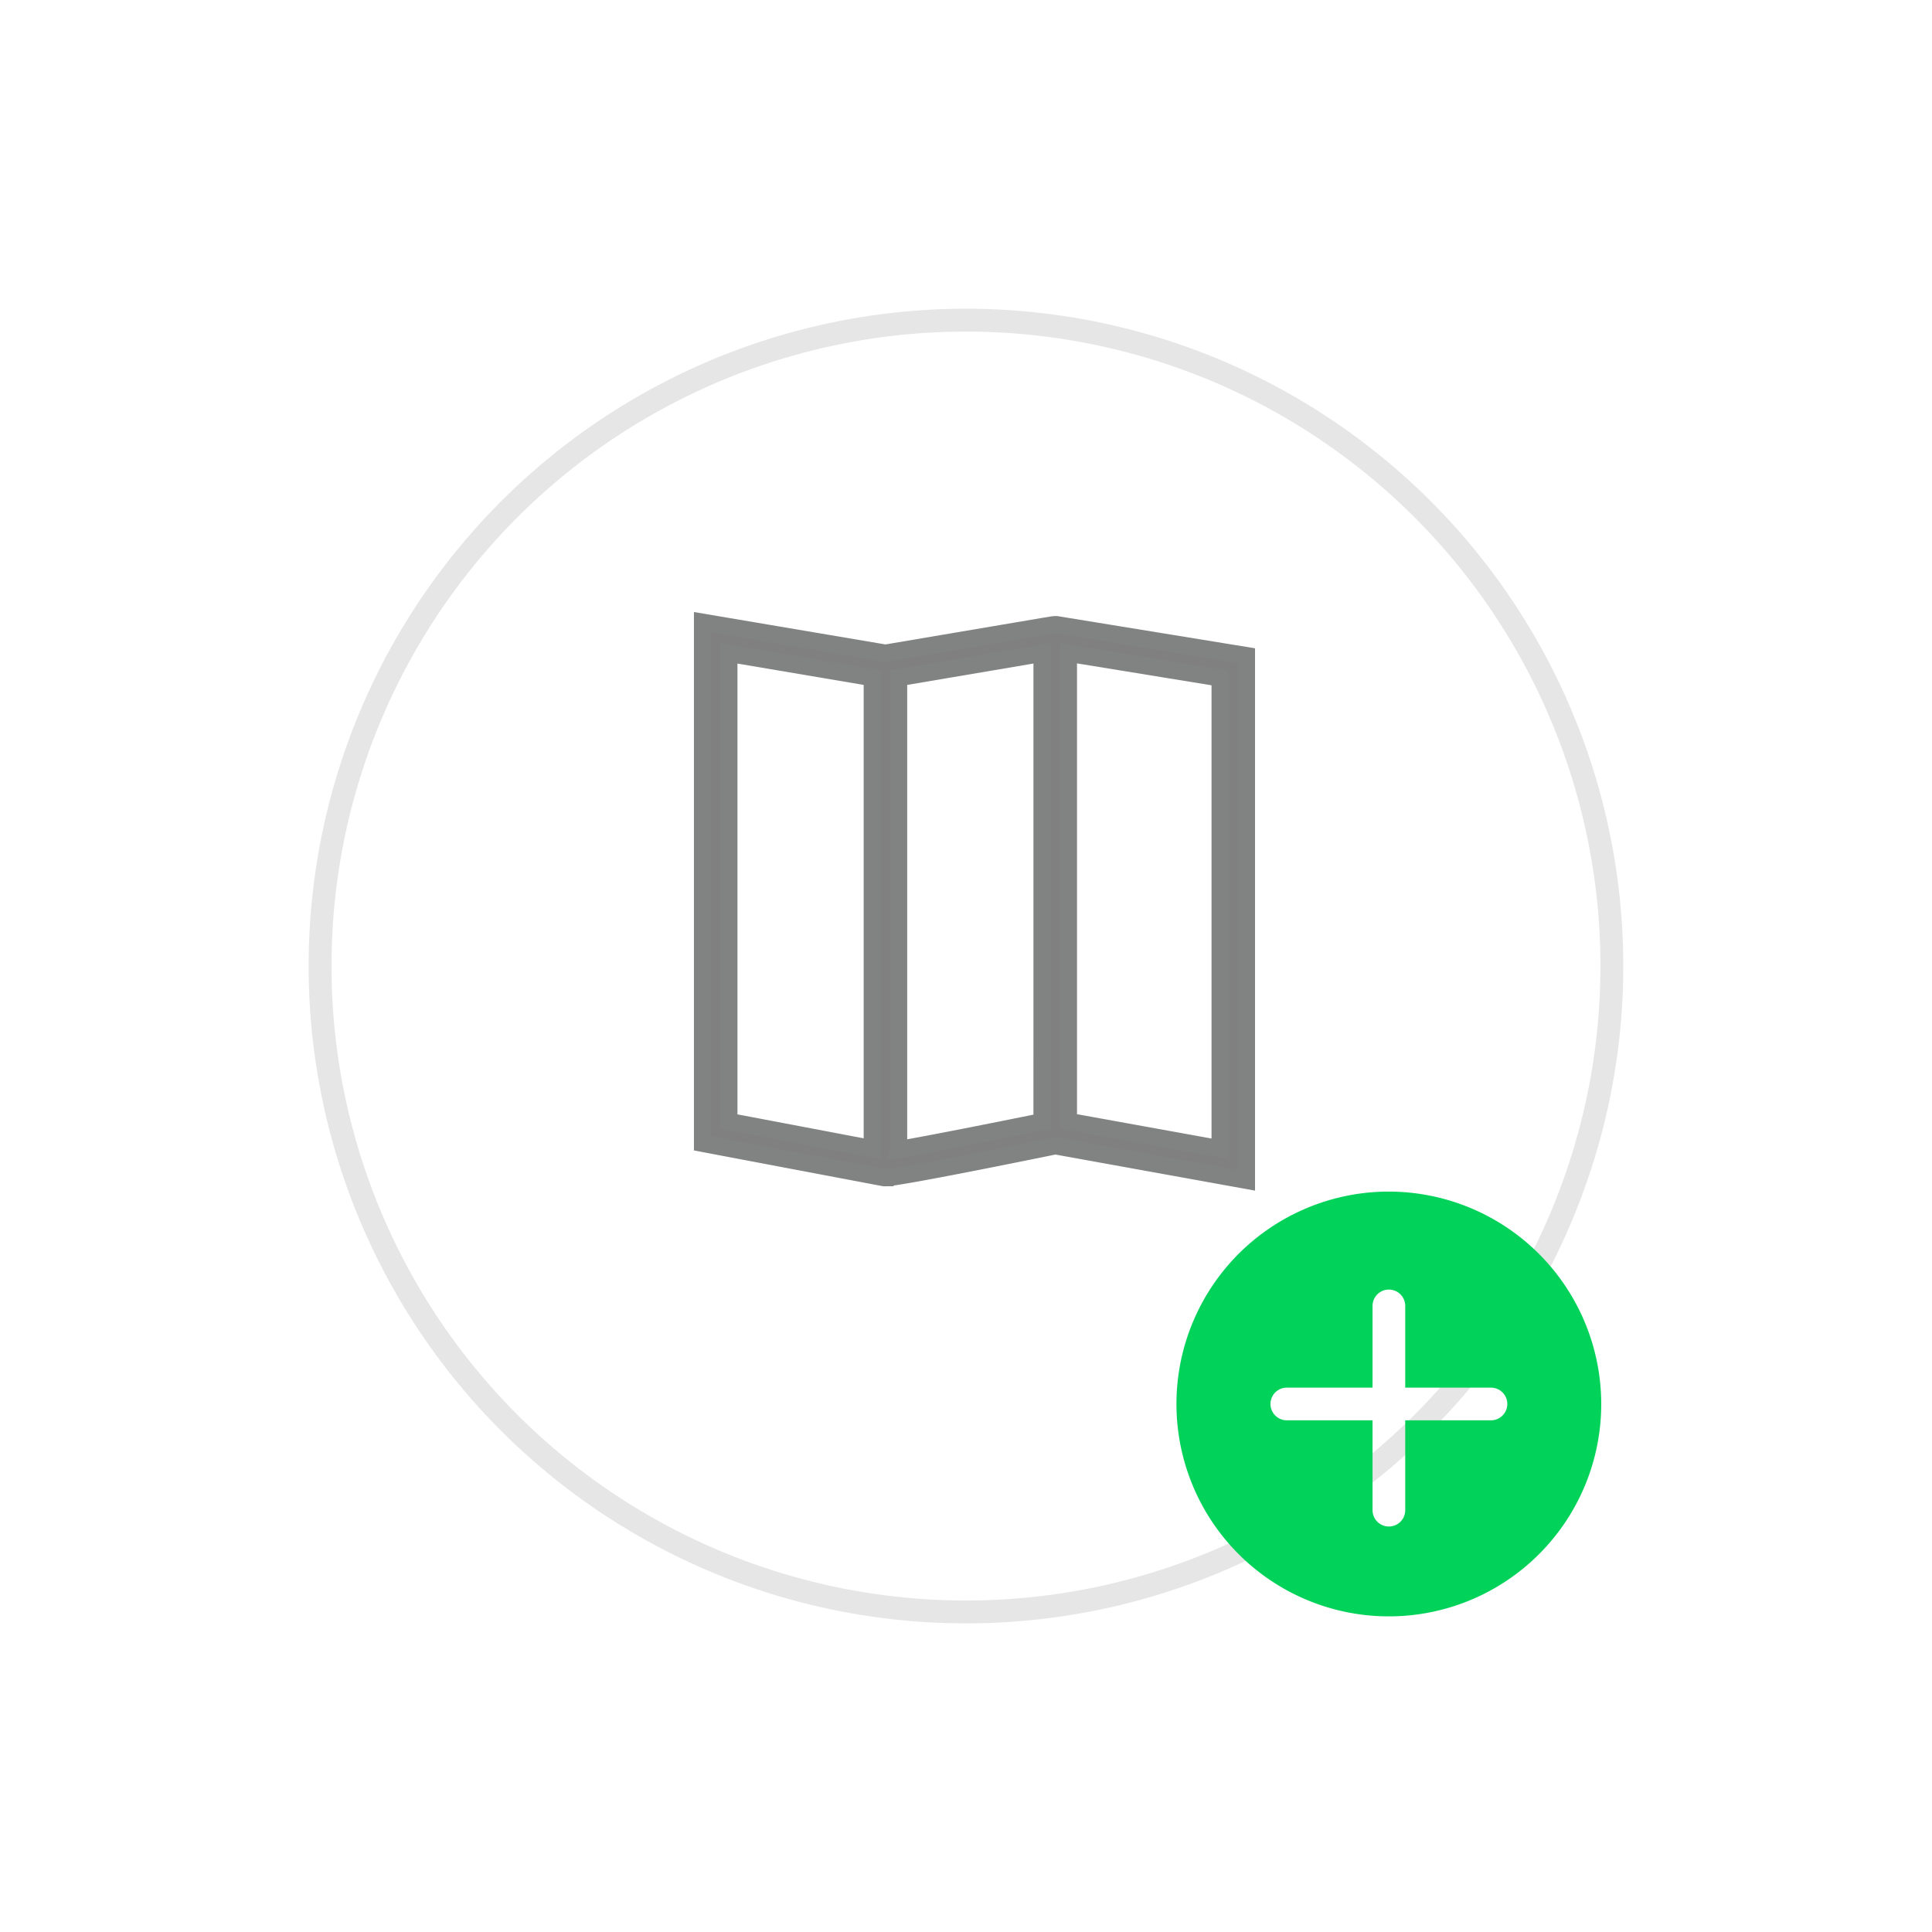 <svg xmlns="http://www.w3.org/2000/svg" xmlns:xlink="http://www.w3.org/1999/xlink" width="169" height="169" viewBox="0 0 169 169"><defs><style>.a{fill:#fff;stroke:#e6e6e6;stroke-width:2px;}.b{fill:#01d35a;}.c{fill:gray;stroke:#818282;stroke-width:1.5px;}.d{filter:url(#a);}</style><filter id="a" x="0" y="0" width="169" height="169" filterUnits="userSpaceOnUse"><feOffset dy="3" input="SourceAlpha"/><feGaussianBlur stdDeviation="9" result="b"/><feFlood flood-opacity="0.039"/><feComposite operator="in" in2="b"/><feComposite in="SourceGraphic"/></filter></defs><g transform="translate(-952.033 -604.396)"><g transform="translate(980 629)"><g transform="translate(0 0)"><g transform="translate(0 0)"><g transform="translate(0 0)"><g class="d" transform="matrix(1, 0, 0, 1, -27.97, -24.6)"><circle class="a" cx="56.5" cy="56.5" r="56.5" transform="translate(28 25)"/></g></g></g></g><path class="b" d="M18.579,0A18.579,18.579,0,1,0,37.157,18.579,18.6,18.6,0,0,0,18.579,0Zm8.932,20.008h-7.5v7.86a1.429,1.429,0,1,1-2.858,0v-7.86h-7.5a1.429,1.429,0,1,1,0-2.858h7.5V10a1.429,1.429,0,1,1,2.858,0V17.15h7.5a1.429,1.429,0,1,1,0,2.858Z" transform="translate(74.943 79.629)"/></g><g transform="translate(1013.484 658.82)"><path class="c" d="M31.139.28,31.023.261c-.037,0-.078,0-.117,0a1.121,1.121,0,0,0-.252.027A.555.555,0,0,0,30.6.291l-.847.142L16.056,2.753.052.045V45.633l.937.178s14.905,2.823,14.939,2.828.062,0,.092,0a.105.105,0,0,0,.025,0h.046a.047.047,0,0,0,.016,0l.046,0a.563.563,0,0,0,.088-.007c1.777-.162,11.338-2.1,14.676-2.782l16.717,3.022V2.967ZM14.9,46.1c-2.983-.566-10-1.9-12.541-2.378V2.778L14.9,4.9Zm14.849-2.364c-4.225.861-10.043,2.013-12.541,2.439l-.037.007a1.1,1.1,0,0,0,.037-.289V4.9L29.751,2.776ZM45.328,46.11l-13.267-2.4V2.768L45.328,4.929Z" transform="translate(-0.052 -0.045)"/></g></g></svg>